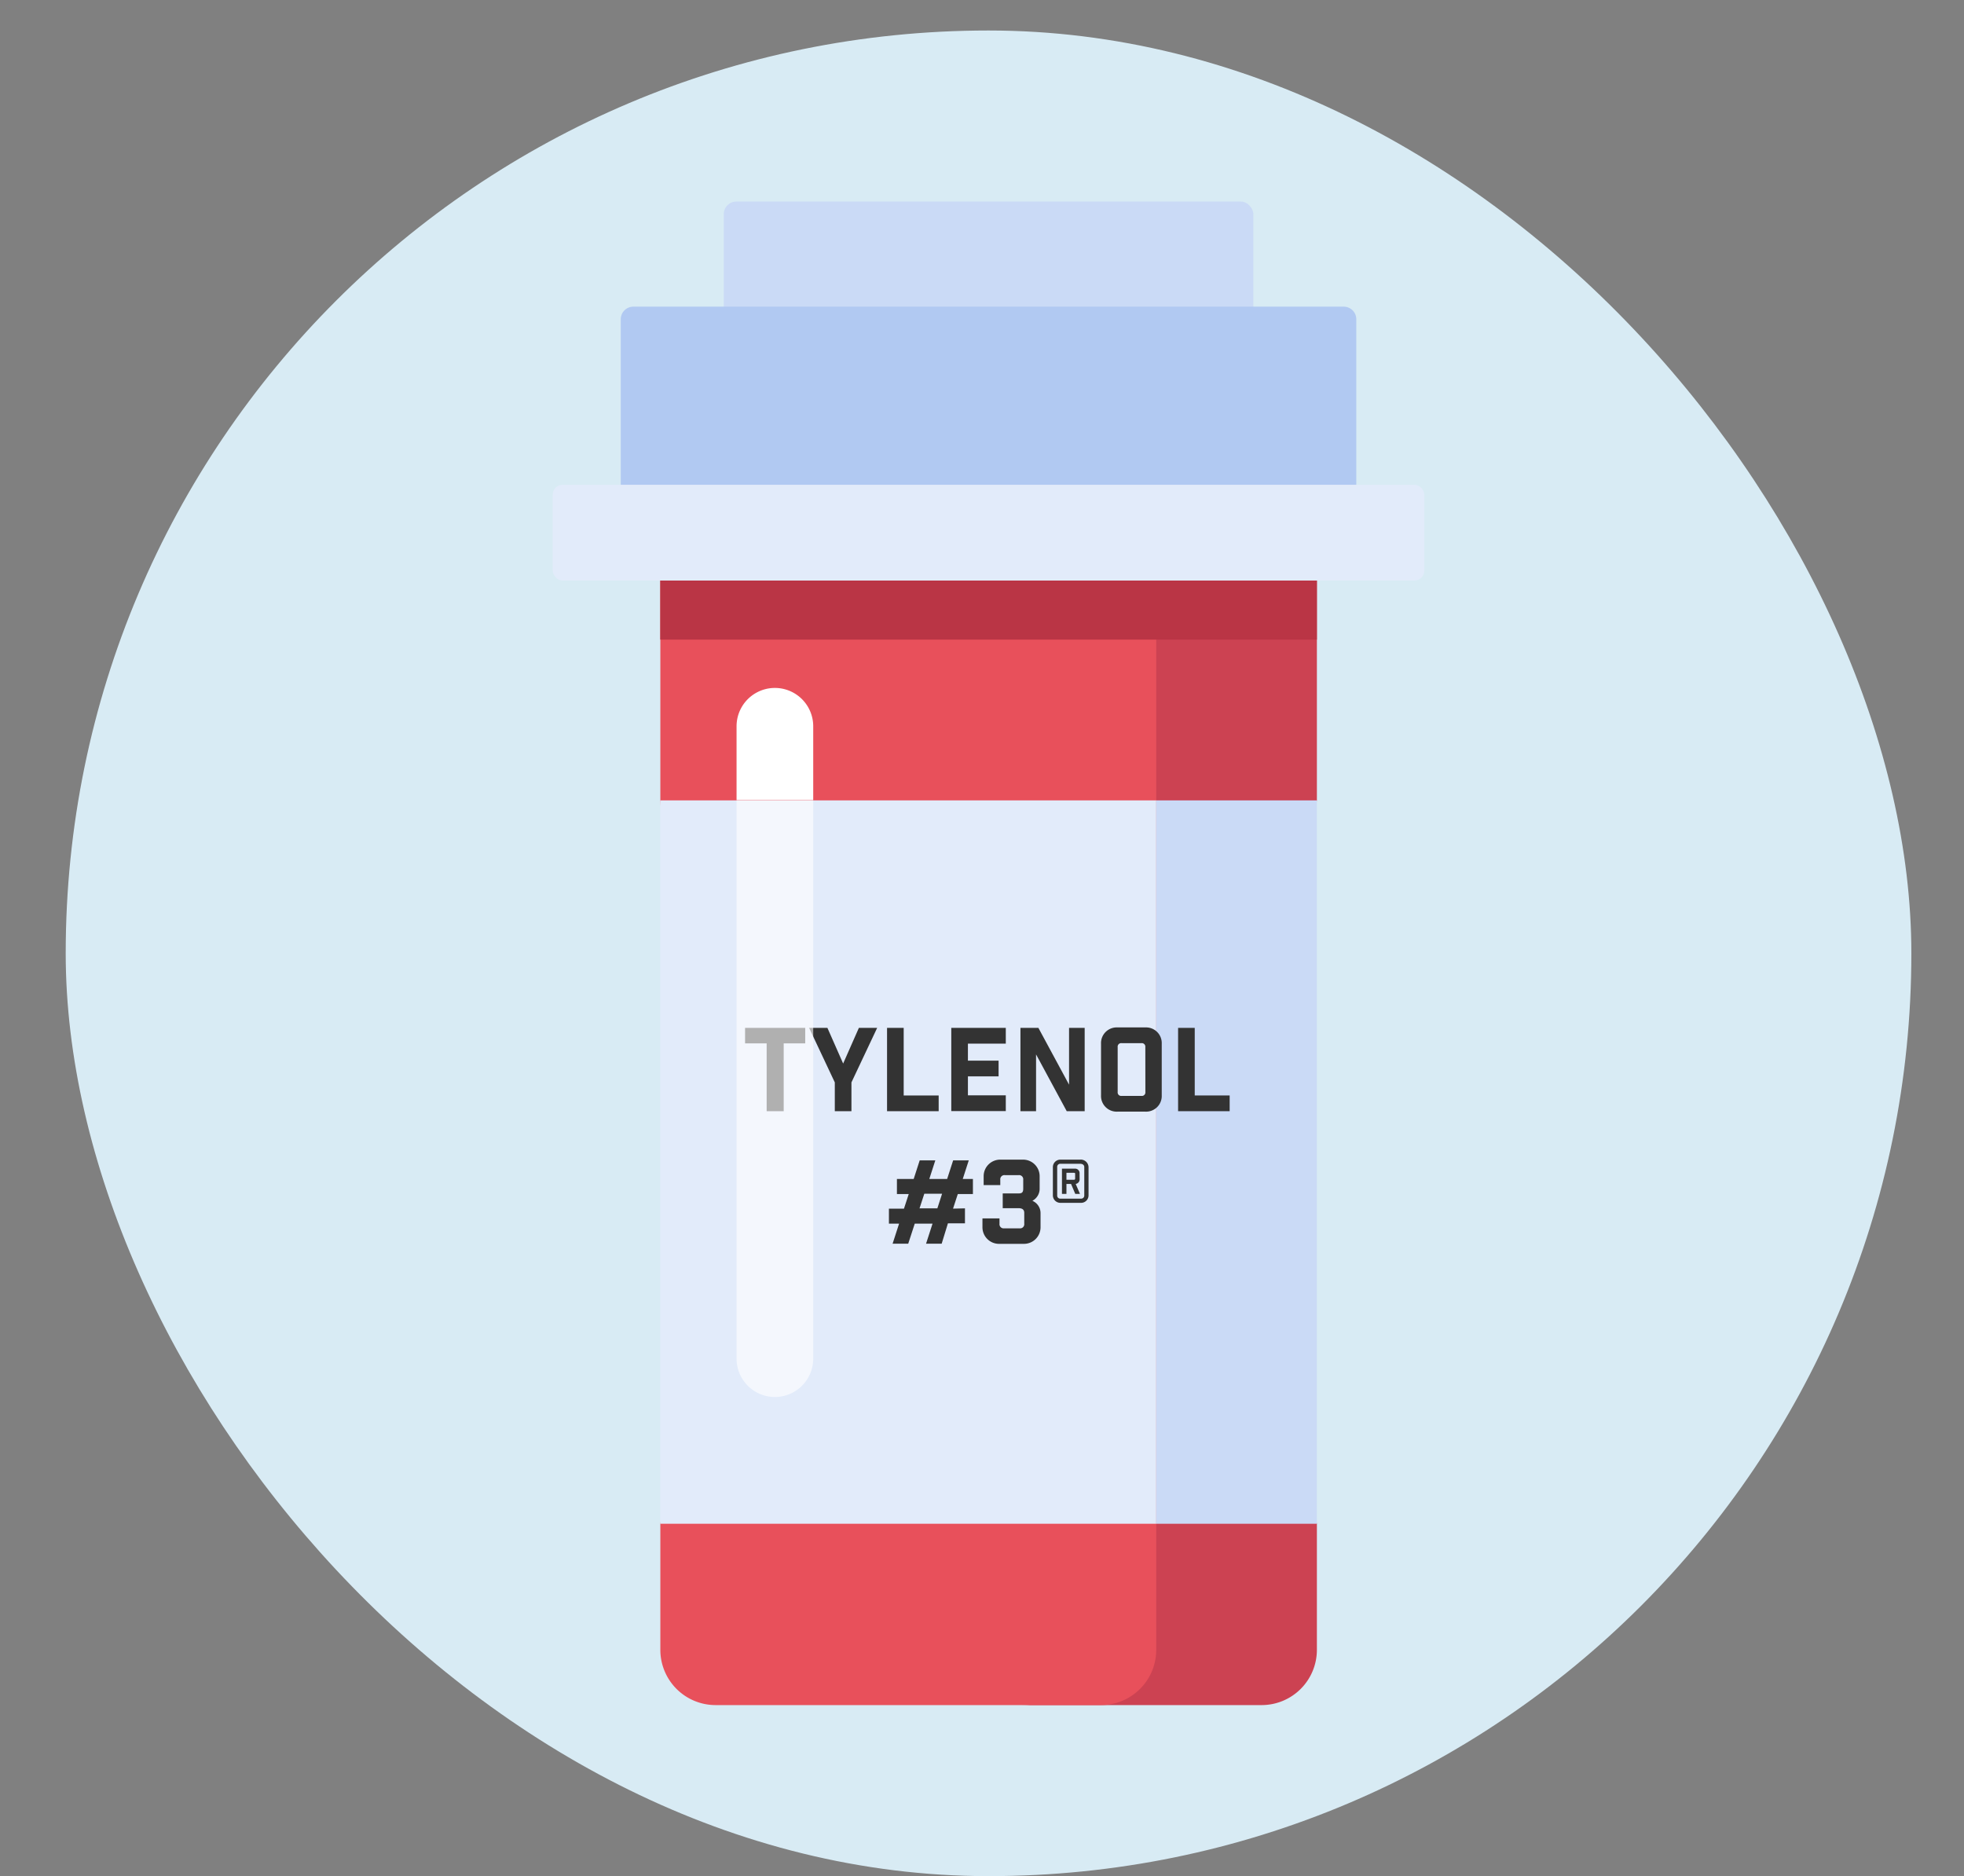 <svg id="Layer_1" data-name="Layer 1" xmlns="http://www.w3.org/2000/svg" viewBox="0 0 345.84 330.37"><rect x="0" y="0" width="345.84" height="330.37" fill="#808080" stroke="none"/><defs><style>.cls-1{fill:#d8ebf4;}.cls-2{fill:#cadaf6;}.cls-3{fill:#cc4252;}.cls-4{fill:#e8505b;}.cls-5{fill:#ba3545;}.cls-10,.cls-6{fill:#fff;}.cls-7{fill:#e2ebfa;}.cls-8{fill:#b1c9f2;}.cls-9{fill:#333;}.cls-10{opacity:0.61;}</style></defs><rect class="cls-1" x="11.57" y="5.37" width="325" height="325" rx="162.5"/><rect class="cls-2" x="127.45" y="35.49" width="93.25" height="36.95" rx="2.22"/><path class="cls-3" d="M198.61,97.69V281.53a18.72,18.72,0,0,1-18.71,18.72h42.26a9.73,9.73,0,0,0,9.73-9.73v-22.2l-11.19-61,11.19-66.38V97.69H198.61Z"/><path class="cls-4" d="M203.6,97.69V290.52a9.73,9.73,0,0,1-9.72,9.73H126a9.73,9.73,0,0,1-9.72-9.73v-22.2l5.57-37.73-5.57-89.65V97.69Z"/><rect class="cls-5" x="116.26" y="102.23" width="115.63" height="10.4"/><path class="cls-6" d="M143.2,127.89a6.75,6.75,0,1,0-13.5,0v13h13.5Z"/><rect class="cls-7" x="116.26" y="140.94" width="87.35" height="127.38"/><rect class="cls-2" x="203.6" y="140.94" width="28.28" height="127.38"/><path class="cls-8" d="M111.54,54H236.61a2.22,2.22,0,0,1,2.22,2.22V90.91a0,0,0,0,1,0,0H109.31a0,0,0,0,1,0,0V56.19A2.22,2.22,0,0,1,111.54,54Z"/><rect class="cls-7" x="97.33" y="85.36" width="153.48" height="16.87" rx="1.75"/><path class="cls-9" d="M138,183.73v11.94H135V183.73H131.2V181h10.59v2.73Z"/><path class="cls-9" d="M147,195.67V190.6l-4.52-9.6h3.22l2.77,6.28,2.77-6.28h3.22l-4.53,9.6v5.07Z"/><path class="cls-9" d="M159.13,181v11.9h6.16v2.77H156.2V181Z"/><path class="cls-9" d="M177.11,181v2.77h-6.67v3h5.4v2.77h-5.4v3.34h6.67v2.77h-9.6V181Z"/><path class="cls-9" d="M191,181v14.67h-3.16l-5.4-10v10h-2.75V181h3.16l5.4,10V181Z"/><path class="cls-9" d="M201.68,180.92a2.76,2.76,0,0,1,2.89,2.89v9.05a2.76,2.76,0,0,1-2.89,2.89h-4.91a2.76,2.76,0,0,1-2.89-2.89v-9.05a2.76,2.76,0,0,1,2.89-2.89Zm0,3.46a.62.62,0,0,0-.69-.69H197.5a.62.62,0,0,0-.69.69v7.91a.62.62,0,0,0,.69.69H201a.62.62,0,0,0,.69-.69Z"/><path class="cls-9" d="M210.38,181v11.9h6.15v2.77h-9.08V181Z"/><path class="cls-9" d="M169.92,212.78v2.64h-3L165.82,219h-2.75l1.14-3.53h-3.13L159.93,219h-2.75l1.14-3.53h-1.79v-2.64h2.65l.84-2.57h-2.08v-2.65h2.95l1.06-3.28h2.75l-1.06,3.28h3.14l1.06-3.28h2.75l-1.06,3.28h1.79v2.65h-2.66l-.84,2.57Zm-8,0h3.14l.83-2.57h-3.13Z"/><path class="cls-9" d="M176,215.49a.73.73,0,0,0,.81.81h2.74a.73.73,0,0,0,.81-.81v-1.92c0-.61-.41-.82-1-.82h-2.79v-2.6h2.79c.57,0,.82-.17.82-.82v-1.59a.73.73,0,0,0-.82-.81h-2.4a.73.73,0,0,0-.82.81v.94h-2.93v-1.55a2.92,2.92,0,0,1,2.93-2.93h4a2.92,2.92,0,0,1,2.93,2.93v2.12a2.4,2.4,0,0,1-1.28,2.2,2.36,2.36,0,0,1,1.44,2.2v2.45a2.92,2.92,0,0,1-2.93,2.93H176A2.92,2.92,0,0,1,173,216.1v-1.55H176Z"/><path class="cls-9" d="M190.17,204.2a1.37,1.37,0,0,1,1.51,1.3v5a1.31,1.31,0,0,1-1.3,1.31h-3.67a1.32,1.32,0,0,1-1.31-1.31v-5a1.32,1.32,0,0,1,1.31-1.3Zm.76,1.3c0-.24-.15-.57-.76-.57h-3.46a.54.54,0,0,0-.55.57v5a.53.53,0,0,0,.55.57h3.67a.54.54,0,0,0,.55-.57Zm-.82,2.1a.82.82,0,0,1-.69.88l.75,1.75h-.83l-.74-1.75h-.81v1.75H187v-4.44h2.23a.79.79,0,0,1,.87.87Zm-1,.14c.15,0,.21-.06.21-.2v-.8c0-.14,0-.22-.21-.22h-1.32v1.22Z"/><path class="cls-10" d="M136.45,246a6.76,6.76,0,0,0,6.75-6.74V140.94H129.7v98.28A6.76,6.76,0,0,0,136.45,246Z"/></svg>